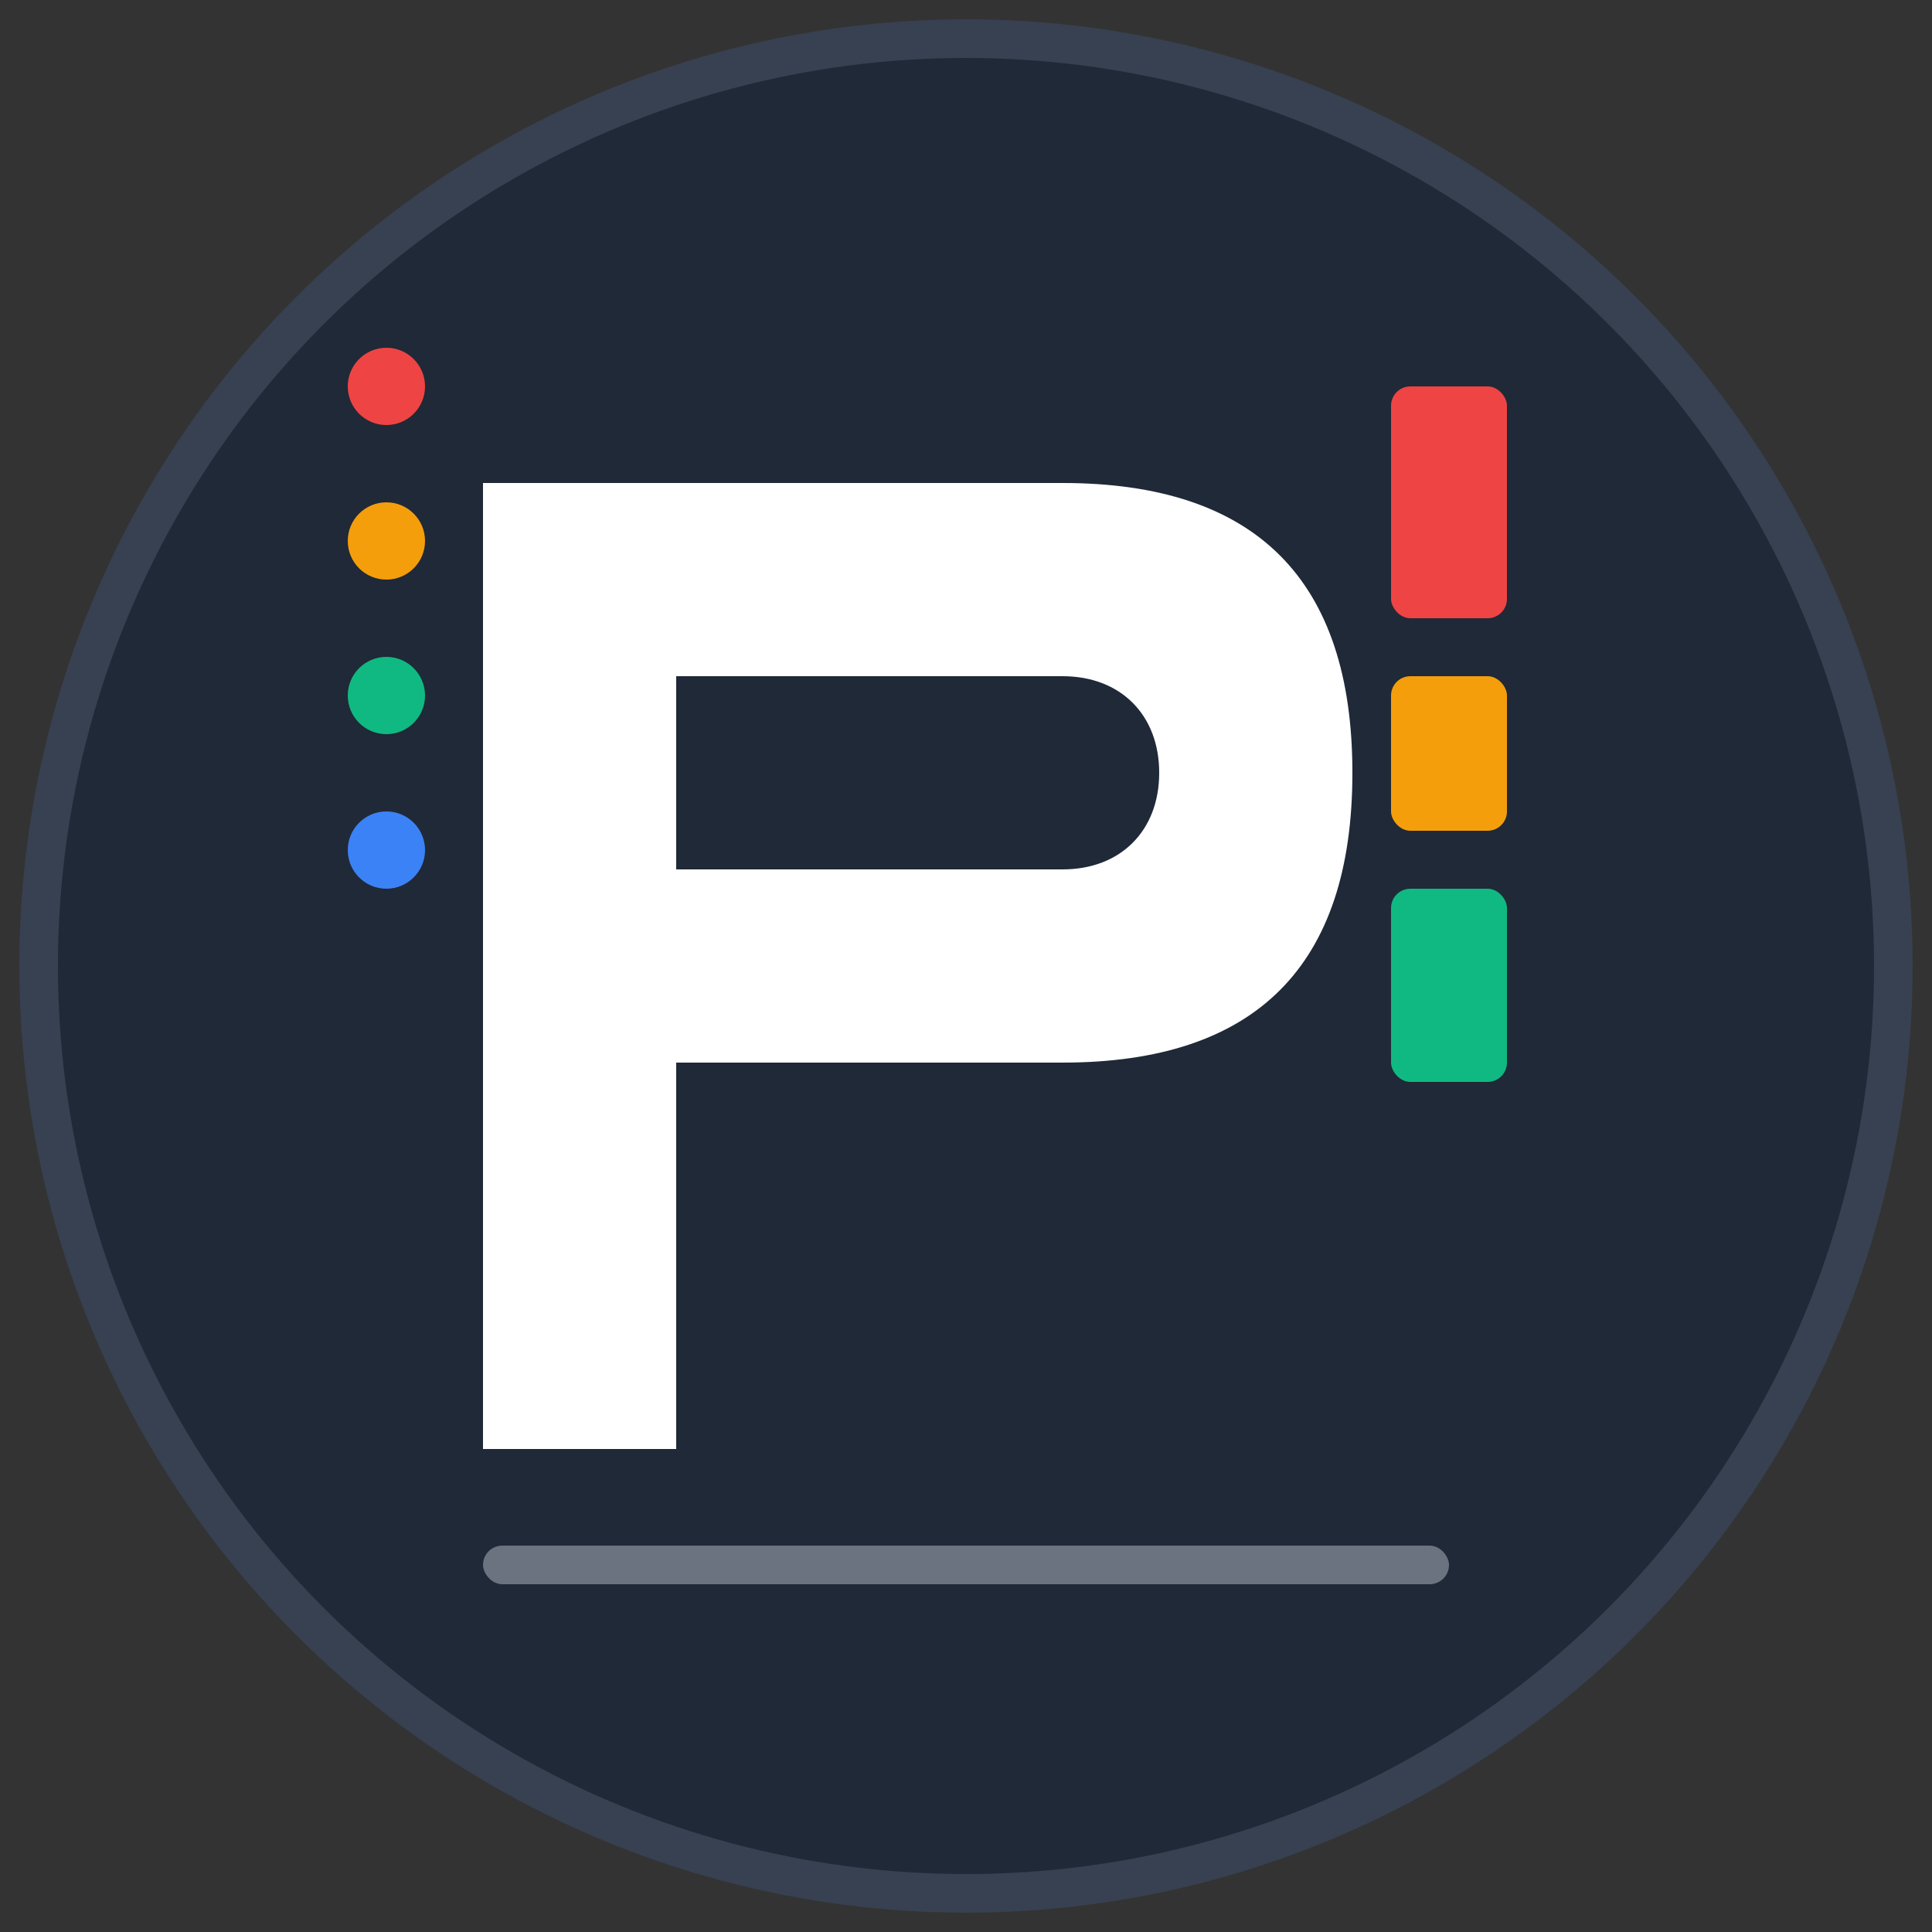 <svg width="100" height="100" viewBox="0 0 100 100" fill="none" xmlns="http://www.w3.org/2000/svg">
  <rect x="0" y="0" width="100" height="100" fill="#333333" stroke="none"/>
  <!-- Background Circle -->
  <circle cx="50" cy="50" r="48" fill="#1F2937" stroke="#374151" stroke-width="2"/>
  
  <!-- Letter P Design -->
  <path d="M25 25 L25 75 L35 75 L35 55 L55 55 C65 55 70 50 70 40 C70 30 65 25 55 25 L25 25 Z M35 35 L55 35 C58 35 60 37 60 40 C60 43 58 45 55 45 L35 45 L35 35 Z" fill="white"/>
  
  <!-- Advertising Elements - Small rectangles representing ads/banners -->
  <rect x="72" y="20" width="6" height="12" rx="1" fill="#EF4444"/>
  <rect x="72" y="35" width="6" height="8" rx="1" fill="#F59E0B"/>
  <rect x="72" y="46" width="6" height="10" rx="1" fill="#10B981"/>
  
  <!-- Print/Design Elements - Small dots representing printing -->
  <circle cx="20" cy="20" r="2" fill="#EF4444"/>
  <circle cx="20" cy="28" r="2" fill="#F59E0B"/>
  <circle cx="20" cy="36" r="2" fill="#10B981"/>
  <circle cx="20" cy="44" r="2" fill="#3B82F6"/>
  
  <!-- Bottom accent line -->
  <rect x="25" y="80" width="50" height="2" rx="1" fill="#6B7280"/>
</svg>